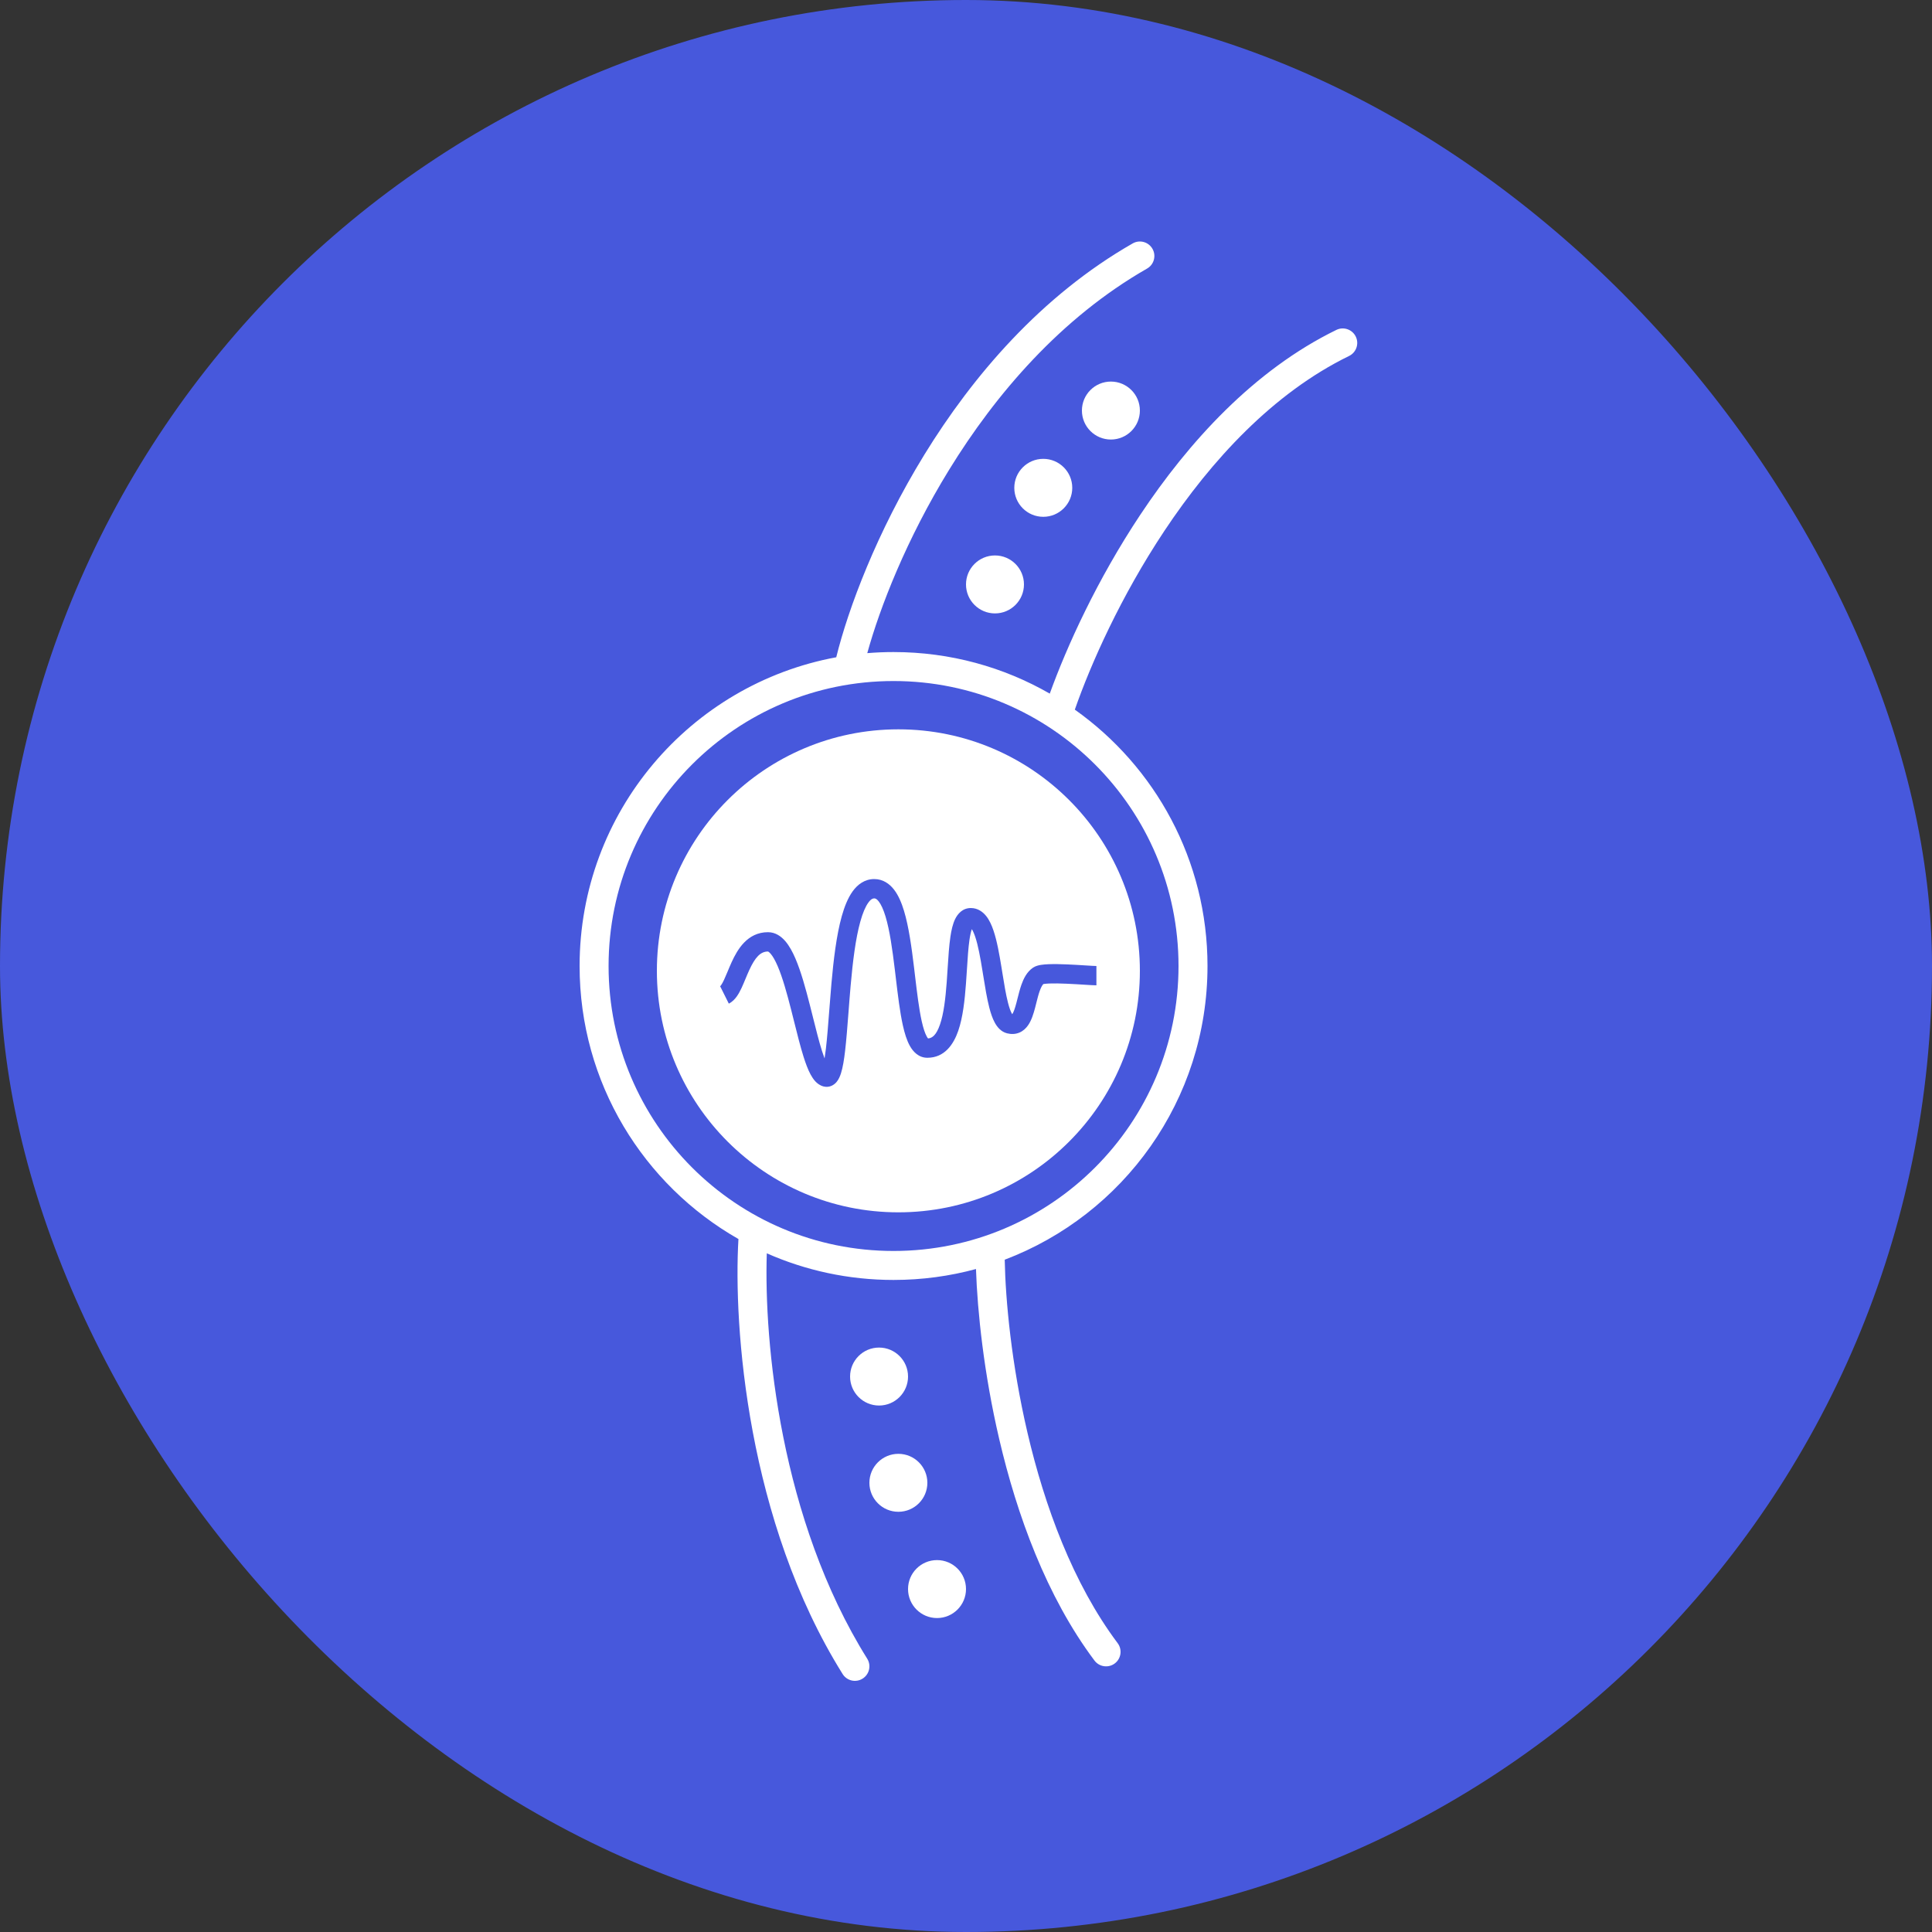 <svg width="120" height="120" viewBox="0 0 120 120" fill="none" xmlns="http://www.w3.org/2000/svg">
<rect x="0" y="0" width="120" height="120" fill="#333333" stroke="none"/>
<rect width="120" height="120" rx="60" fill="#4758DC"/>
<path d="M60.266 57.594C60.264 57.593 60.262 57.591 60.262 57.591C60.262 57.591 60.263 57.592 60.266 57.594Z" fill="white"/>
<path d="M57.664 64.516C57.663 64.517 57.661 64.516 57.656 64.511C57.661 64.514 57.664 64.516 57.664 64.516Z" fill="white"/>
<path d="M47.7 59.1C47.7 59.1 47.7 59.1 47.7 59.1Z" fill="white"/>
<path fill-rule="evenodd" clip-rule="evenodd" d="M70.8 60.3C70.8 68.584 64.084 75.3 55.8 75.3C47.516 75.3 40.8 68.584 40.8 60.3C40.8 52.016 47.516 45.3 55.8 45.3C64.084 45.3 70.8 52.016 70.8 60.3ZM51.961 67.204C51.805 67.39 51.52 67.573 51.154 67.482C50.928 67.425 50.76 67.291 50.643 67.166C50.525 67.039 50.428 66.888 50.346 66.737C50.184 66.437 50.042 66.053 49.912 65.642C49.712 65.008 49.517 64.228 49.321 63.441C49.262 63.205 49.203 62.969 49.144 62.736C48.88 61.7 48.609 60.722 48.302 60.007C48.148 59.648 48 59.394 47.867 59.24C47.803 59.165 47.754 59.128 47.725 59.111C47.712 59.104 47.704 59.101 47.701 59.1L47.7 59.1C47.234 59.1 46.902 59.462 46.539 60.251C46.456 60.432 46.378 60.619 46.299 60.81L46.297 60.814C46.22 60.999 46.14 61.193 46.057 61.37C45.973 61.548 45.877 61.731 45.762 61.892C45.649 62.05 45.491 62.225 45.268 62.337L44.732 61.263L44.728 61.265L44.726 61.267L44.723 61.268L44.724 61.267C44.728 61.264 44.749 61.245 44.786 61.194C44.839 61.12 44.899 61.012 44.97 60.861C45.04 60.711 45.111 60.542 45.191 60.35L45.194 60.342C45.271 60.157 45.356 59.952 45.449 59.749C45.799 58.989 46.416 57.9 47.7 57.9C48.172 57.9 48.529 58.169 48.777 58.457C49.026 58.747 49.231 59.129 49.404 59.533C49.754 60.347 50.045 61.412 50.306 62.44C50.37 62.688 50.431 62.935 50.492 63.176L50.492 63.177L50.492 63.178L50.492 63.178C50.687 63.957 50.869 64.685 51.056 65.28C51.111 65.452 51.164 65.606 51.215 65.742C51.244 65.565 51.272 65.36 51.299 65.129C51.375 64.478 51.435 63.698 51.5 62.848C51.542 62.292 51.587 61.707 51.64 61.109C51.771 59.628 51.953 58.088 52.283 56.908C52.448 56.322 52.662 55.776 52.958 55.364C53.262 54.944 53.703 54.6 54.3 54.6C54.841 54.6 55.248 54.891 55.532 55.259C55.806 55.614 56 56.082 56.149 56.573C56.448 57.559 56.622 58.849 56.771 60.078C56.792 60.253 56.812 60.426 56.833 60.598L56.835 60.616C56.961 61.674 57.079 62.66 57.248 63.423C57.348 63.871 57.455 64.188 57.563 64.38C57.599 64.445 57.626 64.48 57.643 64.499C57.902 64.481 58.156 64.294 58.383 63.638C58.617 62.962 58.726 62.022 58.802 61.006C58.822 60.729 58.84 60.445 58.858 60.162C58.903 59.448 58.948 58.742 59.032 58.178C59.09 57.785 59.175 57.393 59.325 57.085C59.474 56.779 59.773 56.4 60.3 56.4C60.729 56.4 61.045 56.636 61.254 56.897C61.455 57.15 61.598 57.473 61.707 57.797C61.928 58.447 62.075 59.294 62.205 60.091C62.222 60.199 62.24 60.307 62.257 60.413L62.257 60.414C62.37 61.117 62.476 61.772 62.611 62.292C62.688 62.591 62.766 62.806 62.841 62.943C62.852 62.964 62.862 62.981 62.871 62.995C62.955 62.874 63.036 62.648 63.132 62.285C63.153 62.206 63.175 62.12 63.197 62.029L63.197 62.029C63.267 61.753 63.346 61.438 63.442 61.165C63.566 60.811 63.77 60.366 64.167 60.101C64.333 59.99 64.532 59.951 64.653 59.931C64.8 59.908 64.967 59.895 65.137 59.888C65.479 59.875 65.889 59.884 66.288 59.901C66.689 59.918 67.091 59.943 67.421 59.964C67.764 59.985 67.999 60 68.1 60V61.2C67.957 61.2 67.685 61.183 67.384 61.164L67.345 61.161C67.014 61.141 66.624 61.116 66.237 61.1C65.848 61.083 65.477 61.076 65.184 61.087C65.037 61.093 64.924 61.103 64.844 61.116C64.837 61.117 64.83 61.118 64.824 61.119L64.815 61.121L64.804 61.123C64.748 61.178 64.666 61.302 64.574 61.563C64.497 61.78 64.439 62.013 64.374 62.271C64.349 62.373 64.322 62.479 64.293 62.59C64.201 62.937 64.077 63.367 63.852 63.687C63.732 63.858 63.561 64.031 63.321 64.134C63.073 64.24 62.81 64.246 62.554 64.182C62.157 64.083 61.922 63.766 61.787 63.517C61.642 63.252 61.535 62.926 61.449 62.593C61.299 62.014 61.183 61.294 61.071 60.599C61.054 60.493 61.037 60.388 61.02 60.284C60.888 59.469 60.754 58.722 60.571 58.181C60.497 57.964 60.426 57.811 60.362 57.711C60.311 57.854 60.261 58.065 60.218 58.354C60.143 58.865 60.103 59.489 60.06 60.178C60.041 60.473 60.022 60.779 59.998 61.094C59.924 62.103 59.808 63.188 59.517 64.03C59.231 64.857 58.676 65.7 57.6 65.7C57.049 65.7 56.708 65.308 56.517 64.969C56.32 64.62 56.183 64.163 56.077 63.683C55.893 62.856 55.767 61.799 55.642 60.748L55.642 60.747C55.621 60.572 55.6 60.396 55.579 60.222C55.428 58.976 55.264 57.791 55.001 56.921C54.868 56.484 54.725 56.178 54.582 55.992C54.448 55.819 54.359 55.8 54.3 55.8C54.222 55.8 54.101 55.831 53.932 56.066C53.756 56.309 53.588 56.698 53.439 57.232C53.141 58.294 52.966 59.734 52.835 61.215C52.785 61.776 52.742 62.346 52.7 62.897C52.633 63.772 52.569 64.599 52.491 65.268C52.428 65.812 52.349 66.307 52.234 66.666C52.179 66.838 52.097 67.042 51.961 67.204Z" fill="white"/>
<path fill-rule="evenodd" clip-rule="evenodd" d="M71.581 15.453C71.828 15.885 71.678 16.435 71.247 16.681C65.899 19.741 61.847 24.468 58.952 29.177C56.3 33.488 54.648 37.737 53.868 40.568C54.406 40.523 54.95 40.5 55.5 40.5C59.032 40.5 62.345 41.439 65.203 43.082C66.269 40.131 68.146 36.005 70.823 31.977C73.825 27.459 77.884 22.989 83.005 20.491C83.452 20.273 83.991 20.459 84.209 20.906C84.427 21.352 84.241 21.891 83.795 22.109C79.076 24.411 75.235 28.591 72.322 32.973C69.613 37.049 67.751 41.234 66.759 44.077C71.746 47.609 75 53.425 75 60C75 68.338 69.767 75.454 62.405 78.242C62.452 80.773 62.826 84.736 63.816 88.978C64.882 93.545 66.645 98.36 69.42 102.06C69.718 102.458 69.638 103.022 69.24 103.32C68.842 103.618 68.278 103.538 67.98 103.14C64.995 99.16 63.158 94.075 62.064 89.387C61.112 85.309 60.709 81.474 60.62 78.821C58.988 79.264 57.272 79.5 55.5 79.5C52.699 79.5 50.035 78.909 47.627 77.846C47.446 83.35 48.461 94.38 53.863 103.023C54.127 103.445 53.998 104 53.577 104.263C53.156 104.527 52.6 104.399 52.337 103.977C46.399 94.476 45.547 82.363 45.866 76.958C39.974 73.603 36 67.266 36 60C36 50.446 42.871 42.497 51.941 40.824C52.673 37.844 54.445 33.069 57.418 28.234C60.413 23.364 64.661 18.375 70.353 15.119C70.785 14.872 71.334 15.022 71.581 15.453ZM73.2 60C73.2 69.776 65.275 77.7 55.5 77.7C45.725 77.7 37.8 69.776 37.8 60C37.8 50.225 45.725 42.3 55.5 42.3C65.275 42.3 73.2 50.225 73.2 60Z" fill="white"/>
<path d="M63.6 36.3C63.6 37.294 62.794 38.1 61.8 38.1C60.806 38.1 60 37.294 60 36.3C60 35.306 60.806 34.5 61.8 34.5C62.794 34.5 63.6 35.306 63.6 36.3Z" fill="white"/>
<path d="M54.6 87.3C55.594 87.3 56.4 86.494 56.4 85.5C56.4 84.506 55.594 83.7 54.6 83.7C53.606 83.7 52.8 84.506 52.8 85.5C52.8 86.494 53.606 87.3 54.6 87.3Z" fill="white"/>
<path d="M57.6 92.1C57.6 93.094 56.794 93.9 55.8 93.9C54.806 93.9 54 93.094 54 92.1C54 91.106 54.806 90.3 55.8 90.3C56.794 90.3 57.6 91.106 57.6 92.1Z" fill="white"/>
<path d="M58.2 100.5C59.194 100.5 60 99.694 60 98.7C60 97.706 59.194 96.9 58.2 96.9C57.206 96.9 56.4 97.706 56.4 98.7C56.4 99.694 57.206 100.5 58.2 100.5Z" fill="white"/>
<path d="M66.6 30.3C66.6 31.294 65.794 32.1 64.8 32.1C63.806 32.1 63 31.294 63 30.3C63 29.306 63.806 28.5 64.8 28.5C65.794 28.5 66.6 29.306 66.6 30.3Z" fill="white"/>
<path d="M69 27.3C69.994 27.3 70.8 26.494 70.8 25.5C70.8 24.506 69.994 23.7 69 23.7C68.006 23.7 67.2 24.506 67.2 25.5C67.2 26.494 68.006 27.3 69 27.3Z" fill="white"/>
</svg>
